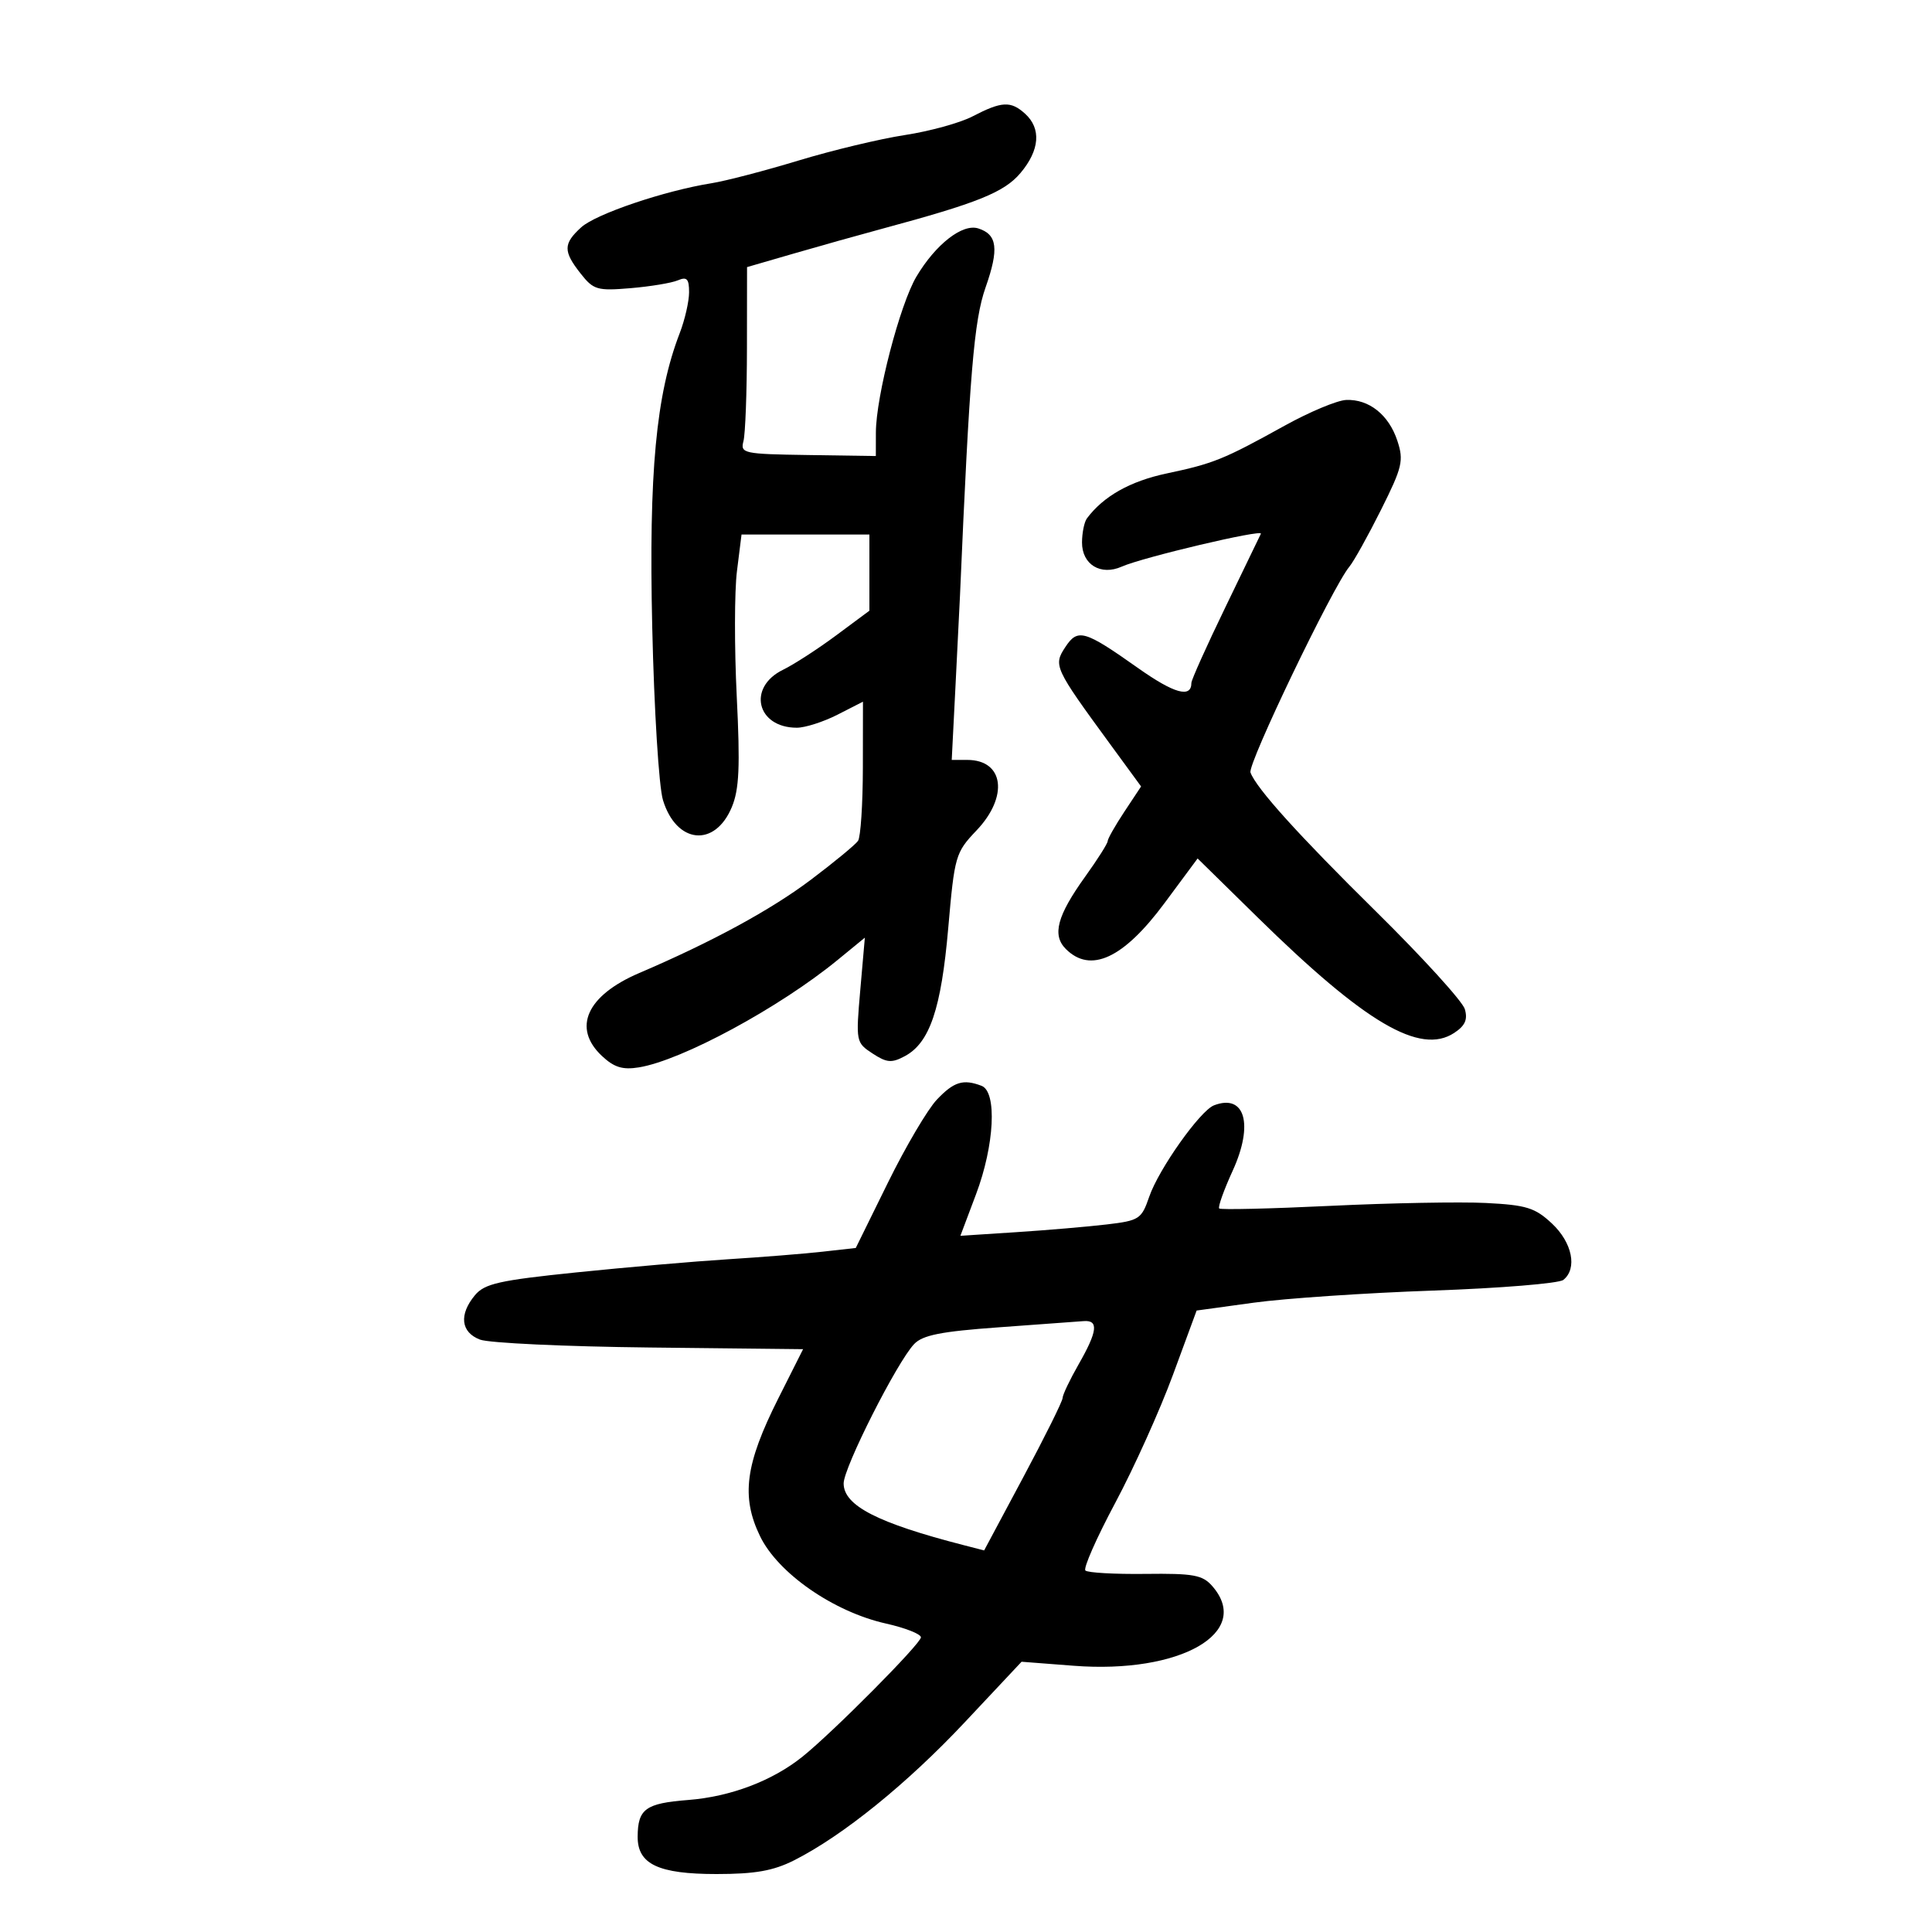 <svg xmlns="http://www.w3.org/2000/svg" width="300" height="300" viewBox="0 0 300 300" version="1.1">
	<path d="M 151 18.081 C 149.075 19.083, 144.350 20.383, 140.500 20.972 C 136.650 21.561, 129.225 23.340, 124 24.926 C 118.775 26.511, 112.700 28.097, 110.500 28.449 C 103.173 29.621, 92.528 33.222, 90.250 35.298 C 87.450 37.850, 87.435 39.012, 90.158 42.474 C 92.154 45.011, 92.737 45.182, 97.908 44.748 C 100.984 44.489, 104.287 43.942, 105.250 43.532 C 106.658 42.932, 107 43.292, 107 45.373 C 107 46.795, 106.346 49.656, 105.547 51.730 C 101.862 61.289, 100.733 73.359, 101.278 97.359 C 101.570 110.215, 102.311 122.161, 102.945 124.238 C 105.021 131.033, 110.996 131.648, 113.632 125.338 C 114.785 122.579, 114.942 119.056, 114.401 108.128 C 114.027 100.570, 114.041 91.825, 114.433 88.693 L 115.144 83 125.072 83 L 135 83 135 88.915 L 135 94.830 129.834 98.665 C 126.993 100.774, 123.280 103.177, 121.584 104.005 C 116.007 106.728, 117.504 113, 123.731 113 C 125.023 113, 127.862 112.091, 130.040 110.980 L 134 108.959 133.985 119.230 C 133.976 124.878, 133.639 129.981, 133.235 130.568 C 132.831 131.156, 129.559 133.856, 125.965 136.568 C 119.719 141.282, 110.591 146.246, 99.254 151.094 C 91.100 154.582, 88.833 159.616, 93.461 163.963 C 95.357 165.744, 96.676 166.152, 99.211 165.740 C 105.881 164.658, 121.024 156.471, 130.082 149.050 L 134.293 145.600 133.583 153.735 C 132.885 161.744, 132.915 161.898, 135.482 163.580 C 137.696 165.031, 138.455 165.094, 140.500 164 C 144.364 161.932, 146.149 156.667, 147.243 144.104 C 148.221 132.881, 148.365 132.384, 151.627 128.958 C 156.646 123.687, 155.901 118, 150.192 118 L 147.784 118 148.382 106.250 C 148.711 99.787, 149.018 93.600, 149.066 92.500 C 150.559 57.898, 151.234 49.765, 153.038 44.634 C 155.145 38.639, 154.869 36.411, 151.903 35.469 C 149.447 34.690, 145.305 37.914, 142.309 42.938 C 139.748 47.232, 136.018 61.568, 136.007 67.156 L 136 70.812 125.458 70.656 C 115.443 70.508, 114.942 70.400, 115.444 68.500 C 115.735 67.400, 115.979 60.870, 115.986 53.988 L 116 41.476 123.250 39.372 C 127.237 38.215, 133.425 36.479, 137 35.515 C 151.854 31.510, 155.939 29.862, 158.472 26.851 C 161.455 23.306, 161.710 19.952, 159.171 17.655 C 156.950 15.645, 155.543 15.719, 151 18.081 M 199.500 66.088 C 189.979 71.359, 188.465 71.972, 181.132 73.525 C 175.484 74.721, 171.324 77.069, 168.774 80.500 C 168.365 81.050, 168.024 82.722, 168.015 84.215 C 167.996 87.660, 170.917 89.441, 174.193 87.981 C 177.412 86.546, 196.145 82.121, 195.790 82.879 C 195.631 83.221, 193.137 88.380, 190.250 94.344 C 187.363 100.309, 185 105.570, 185 106.035 C 185 108.444, 182.336 107.706, 176.728 103.743 C 168.354 97.824, 167.349 97.538, 165.399 100.514 C 163.551 103.334, 163.726 103.712, 172.343 115.496 L 177.187 122.120 174.593 126.038 C 173.167 128.194, 172 130.251, 172 130.609 C 172 130.968, 170.438 133.436, 168.528 136.093 C 164.148 142.191, 163.339 145.197, 165.499 147.356 C 169.344 151.202, 174.457 148.826, 180.825 140.236 L 185.965 133.302 195.233 142.401 C 211.988 158.852, 220.504 163.865, 225.800 160.395 C 227.500 159.281, 227.932 158.317, 227.457 156.694 C 227.104 155.487, 220.881 148.650, 213.628 141.500 C 201.658 129.699, 195.051 122.381, 194.175 119.952 C 193.707 118.652, 206.953 91.077, 209.525 88 C 210.214 87.175, 212.426 83.202, 214.441 79.172 C 217.765 72.522, 217.999 71.528, 216.975 68.425 C 215.650 64.409, 212.567 61.958, 209.027 62.106 C 207.637 62.164, 203.350 63.956, 199.500 66.088 M 145.474 170.750 C 144.040 172.262, 140.621 178.064, 137.876 183.642 L 132.884 193.784 127.692 194.365 C 124.836 194.684, 118.225 195.214, 113 195.541 C 107.775 195.869, 97.200 196.785, 89.500 197.577 C 77.525 198.809, 75.247 199.321, 73.750 201.119 C 71.239 204.136, 71.553 206.880, 74.539 208.015 C 75.935 208.546, 87.793 209.097, 100.890 209.240 L 124.702 209.500 120.842 217.174 C 115.718 227.362, 115.051 232.409, 118.020 238.540 C 120.804 244.292, 129.440 250.284, 137.567 252.103 C 140.555 252.771, 143 253.734, 143 254.242 C 143 255.222, 129.387 268.939, 124.605 272.778 C 119.927 276.533, 113.441 278.989, 106.848 279.502 C 100.243 280.016, 99.040 280.890, 99.015 285.193 C 98.991 289.469, 102.219 291, 111.262 291 C 117.241 291, 120.070 290.501, 123.290 288.878 C 130.846 285.069, 140.852 276.976, 149.825 267.414 L 158.629 258.034 166.725 258.658 C 183.310 259.937, 194.523 253.498, 188.250 246.297 C 186.734 244.556, 185.344 244.302, 177.841 244.394 C 173.079 244.452, 168.894 244.215, 168.542 243.867 C 168.189 243.519, 170.274 238.794, 173.174 233.367 C 176.074 227.940, 180.104 219, 182.129 213.500 L 185.812 203.500 194.656 202.283 C 199.520 201.614, 212.050 200.767, 222.500 200.401 C 232.950 200.035, 242.063 199.290, 242.750 198.745 C 244.963 196.992, 244.145 192.938, 240.981 189.983 C 238.358 187.532, 237.016 187.115, 230.731 186.798 C 226.754 186.597, 215.900 186.798, 206.611 187.244 C 197.322 187.690, 189.540 187.873, 189.318 187.651 C 189.096 187.429, 190.036 184.794, 191.408 181.795 C 194.699 174.601, 193.325 169.787, 188.509 171.635 C 186.355 172.461, 179.922 181.541, 178.448 185.834 C 177.257 189.305, 176.905 189.534, 171.845 190.133 C 168.905 190.481, 162.592 191.020, 157.815 191.330 L 149.130 191.893 151.565 185.424 C 154.424 177.828, 154.845 169.538, 152.418 168.607 C 149.568 167.513, 148.118 167.961, 145.474 170.750 M 155.063 206.107 C 146.117 206.750, 143.259 207.317, 141.938 208.714 C 139.268 211.537, 131 227.887, 131 230.345 C 131 233.787, 136.254 236.488, 149.658 239.936 L 152.817 240.748 158.908 229.353 C 162.259 223.085, 165 217.563, 165 217.081 C 165 216.599, 166.120 214.246, 167.488 211.852 C 170.433 206.701, 170.632 204.948, 168.250 205.143 C 167.287 205.221, 161.354 205.655, 155.063 206.107" stroke="none" fill="black" fill-rule="evenodd"/>
</svg>